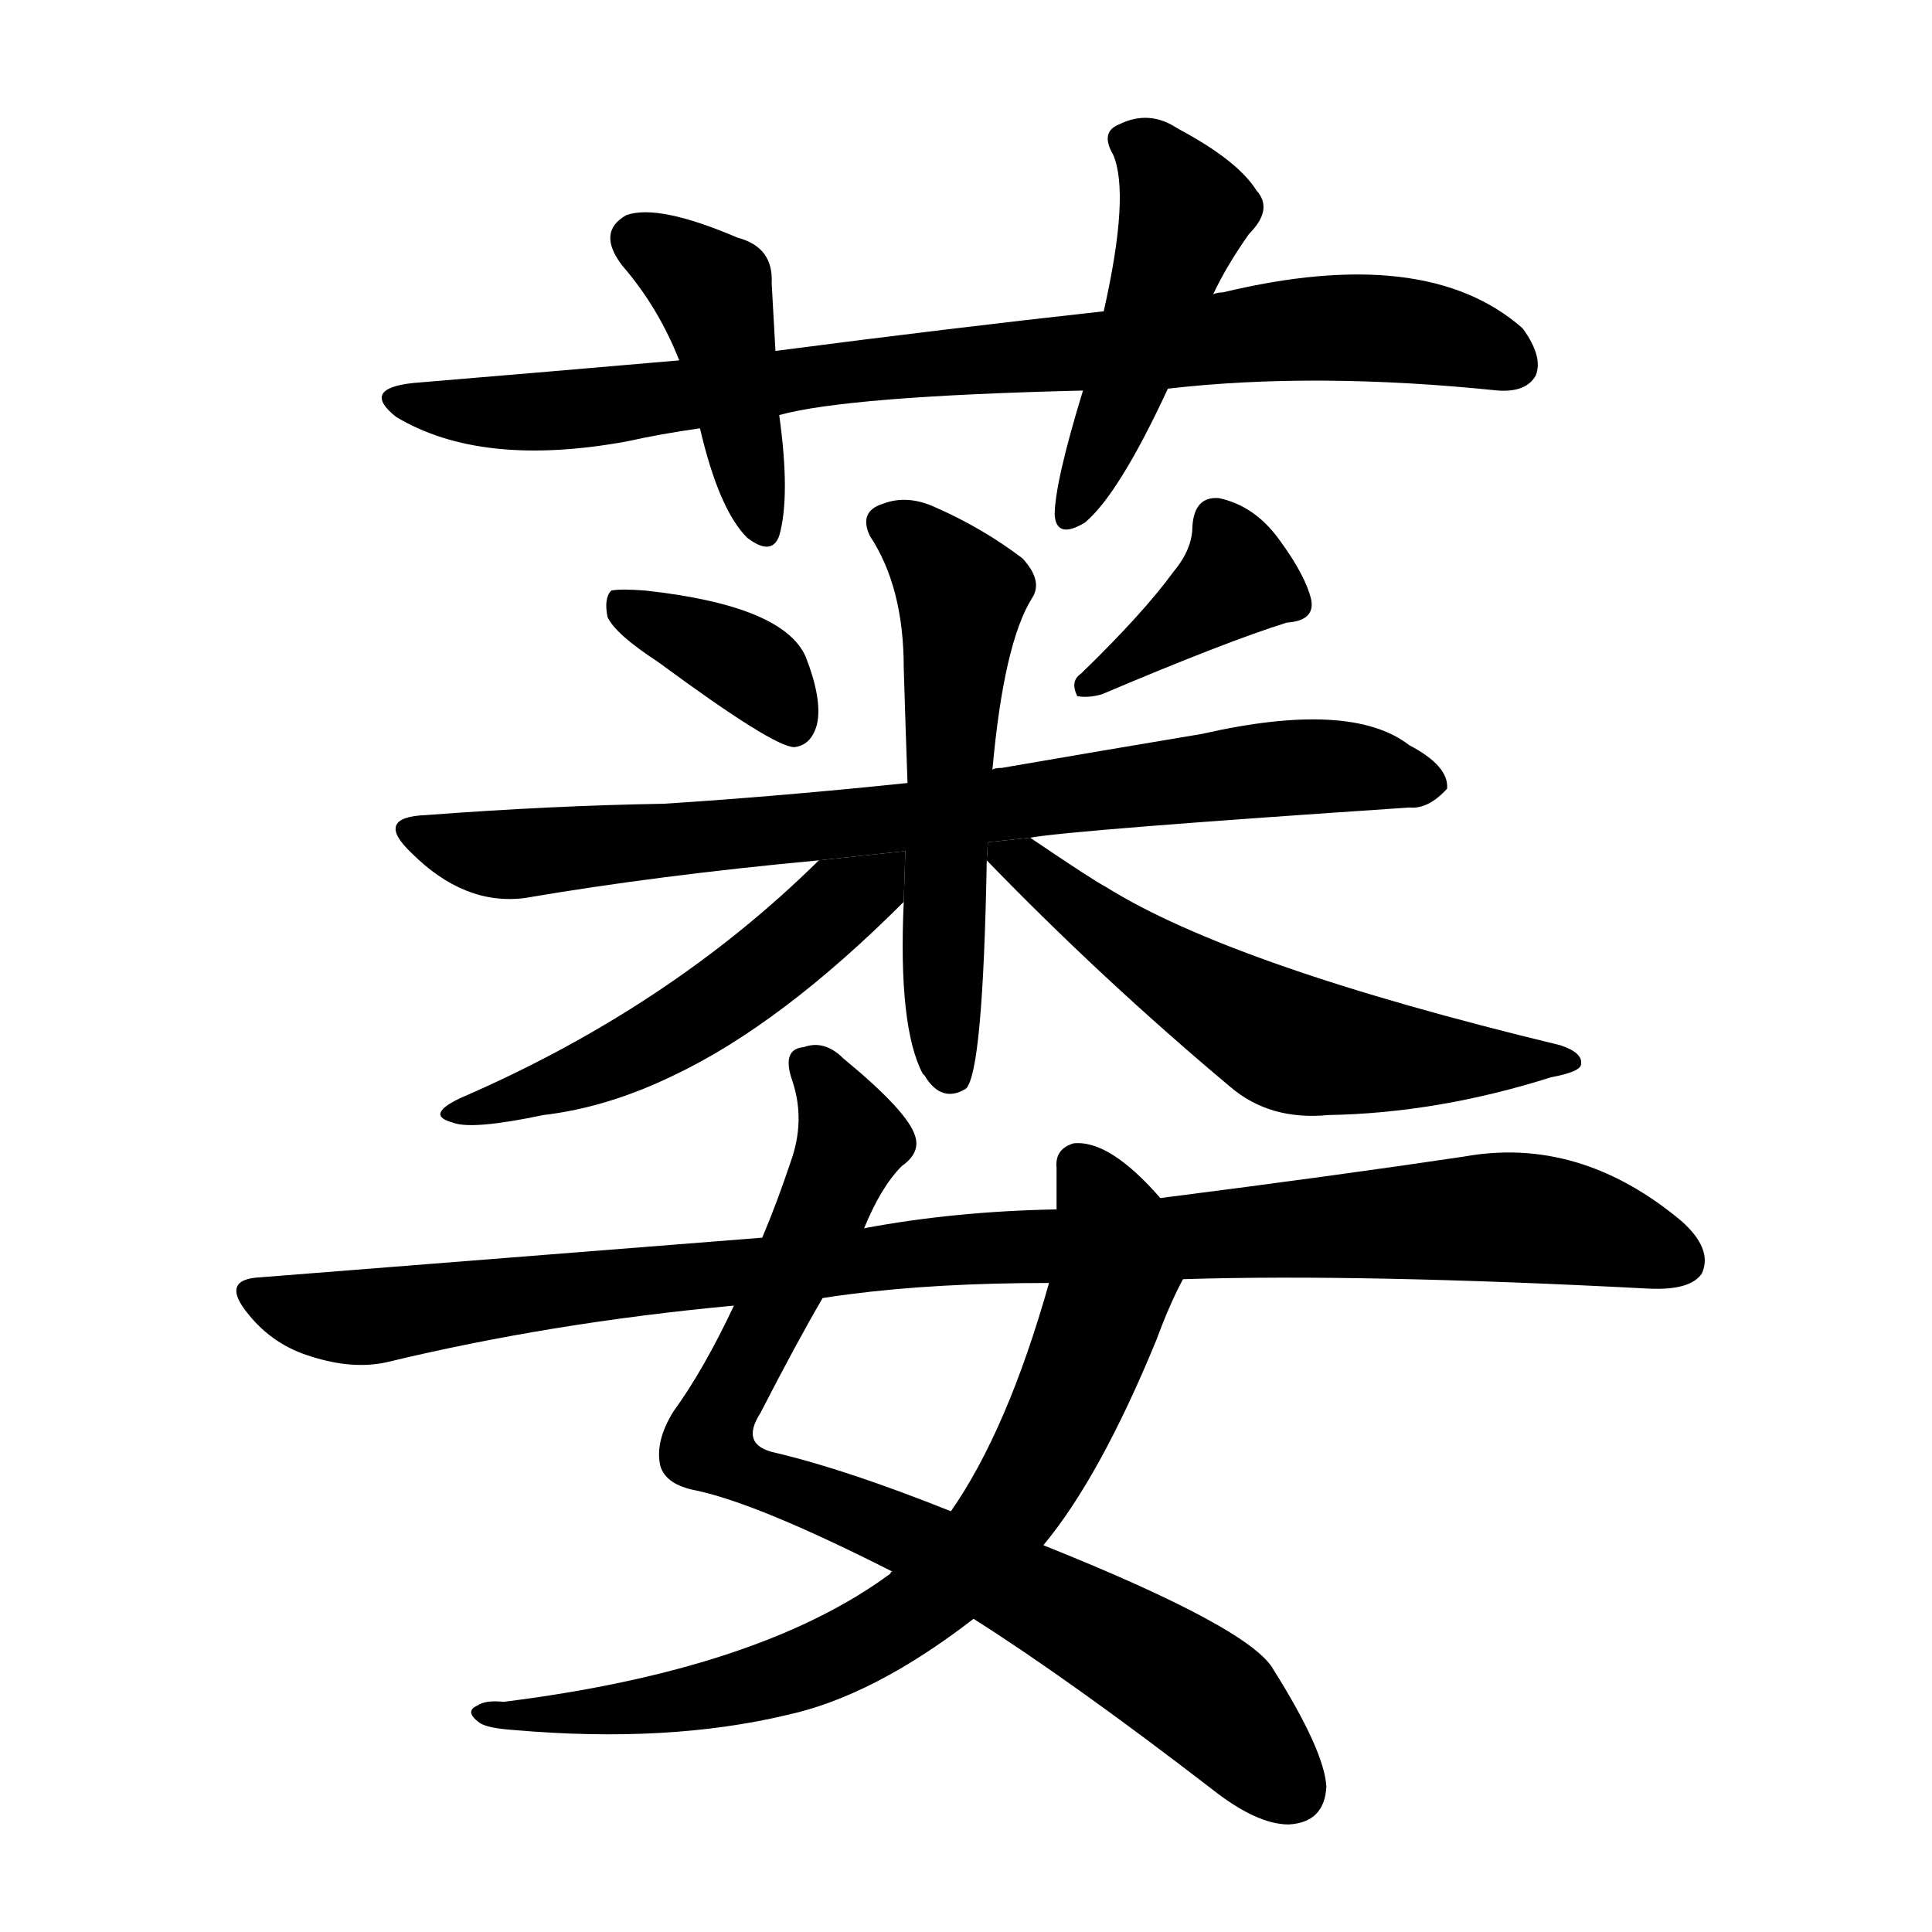 <svg version="1.1" viewBox="0 0 1024 1024" xmlns="http://www.w3.org/2000/svg">
  <g stroke="black" stroke-dasharray="1,1" stroke-width="1" transform="scale(4, 4)">
  </g>
  <g transform="scale(1, -1) translate(0, -900)">
    <style type="text/css">
      
        @keyframes keyframes0 {
          from {
            stroke: blue;
            stroke-dashoffset: 852;
            stroke-width: 128;
          }
          73% {
            animation-timing-function: step-end;
            stroke: blue;
            stroke-dashoffset: 0;
            stroke-width: 128;
          }
          to {
            stroke: black;
            stroke-width: 1024;
          }
        }
        #make-me-a-hanzi-animation-0 {
          animation: keyframes0 0.943s both;
          animation-delay: 0s;
          animation-timing-function: linear;
        }
      
        @keyframes keyframes1 {
          from {
            stroke: blue;
            stroke-dashoffset: 431;
            stroke-width: 128;
          }
          58% {
            animation-timing-function: step-end;
            stroke: blue;
            stroke-dashoffset: 0;
            stroke-width: 128;
          }
          to {
            stroke: black;
            stroke-width: 1024;
          }
        }
        #make-me-a-hanzi-animation-1 {
          animation: keyframes1 0.601s both;
          animation-delay: 0.943s;
          animation-timing-function: linear;
        }
      
        @keyframes keyframes2 {
          from {
            stroke: blue;
            stroke-dashoffset: 478;
            stroke-width: 128;
          }
          61% {
            animation-timing-function: step-end;
            stroke: blue;
            stroke-dashoffset: 0;
            stroke-width: 128;
          }
          to {
            stroke: black;
            stroke-width: 1024;
          }
        }
        #make-me-a-hanzi-animation-2 {
          animation: keyframes2 0.639s both;
          animation-delay: 1.544s;
          animation-timing-function: linear;
        }
      
        @keyframes keyframes3 {
          from {
            stroke: blue;
            stroke-dashoffset: 373;
            stroke-width: 128;
          }
          55% {
            animation-timing-function: step-end;
            stroke: blue;
            stroke-dashoffset: 0;
            stroke-width: 128;
          }
          to {
            stroke: black;
            stroke-width: 1024;
          }
        }
        #make-me-a-hanzi-animation-3 {
          animation: keyframes3 0.554s both;
          animation-delay: 2.183s;
          animation-timing-function: linear;
        }
      
        @keyframes keyframes4 {
          from {
            stroke: blue;
            stroke-dashoffset: 385;
            stroke-width: 128;
          }
          56% {
            animation-timing-function: step-end;
            stroke: blue;
            stroke-dashoffset: 0;
            stroke-width: 128;
          }
          to {
            stroke: black;
            stroke-width: 1024;
          }
        }
        #make-me-a-hanzi-animation-4 {
          animation: keyframes4 0.563s both;
          animation-delay: 2.737s;
          animation-timing-function: linear;
        }
      
        @keyframes keyframes5 {
          from {
            stroke: blue;
            stroke-dashoffset: 798;
            stroke-width: 128;
          }
          72% {
            animation-timing-function: step-end;
            stroke: blue;
            stroke-dashoffset: 0;
            stroke-width: 128;
          }
          to {
            stroke: black;
            stroke-width: 1024;
          }
        }
        #make-me-a-hanzi-animation-5 {
          animation: keyframes5 0.899s both;
          animation-delay: 3.3s;
          animation-timing-function: linear;
        }
      
        @keyframes keyframes6 {
          from {
            stroke: blue;
            stroke-dashoffset: 567;
            stroke-width: 128;
          }
          65% {
            animation-timing-function: step-end;
            stroke: blue;
            stroke-dashoffset: 0;
            stroke-width: 128;
          }
          to {
            stroke: black;
            stroke-width: 1024;
          }
        }
        #make-me-a-hanzi-animation-6 {
          animation: keyframes6 0.711s both;
          animation-delay: 4.199s;
          animation-timing-function: linear;
        }
      
        @keyframes keyframes7 {
          from {
            stroke: blue;
            stroke-dashoffset: 522;
            stroke-width: 128;
          }
          63% {
            animation-timing-function: step-end;
            stroke: blue;
            stroke-dashoffset: 0;
            stroke-width: 128;
          }
          to {
            stroke: black;
            stroke-width: 1024;
          }
        }
        #make-me-a-hanzi-animation-7 {
          animation: keyframes7 0.675s both;
          animation-delay: 4.911s;
          animation-timing-function: linear;
        }
      
        @keyframes keyframes8 {
          from {
            stroke: blue;
            stroke-dashoffset: 588;
            stroke-width: 128;
          }
          66% {
            animation-timing-function: step-end;
            stroke: blue;
            stroke-dashoffset: 0;
            stroke-width: 128;
          }
          to {
            stroke: black;
            stroke-width: 1024;
          }
        }
        #make-me-a-hanzi-animation-8 {
          animation: keyframes8 0.729s both;
          animation-delay: 5.586s;
          animation-timing-function: linear;
        }
      
        @keyframes keyframes9 {
          from {
            stroke: blue;
            stroke-dashoffset: 844;
            stroke-width: 128;
          }
          73% {
            animation-timing-function: step-end;
            stroke: blue;
            stroke-dashoffset: 0;
            stroke-width: 128;
          }
          to {
            stroke: black;
            stroke-width: 1024;
          }
        }
        #make-me-a-hanzi-animation-9 {
          animation: keyframes9 0.937s both;
          animation-delay: 6.314s;
          animation-timing-function: linear;
        }
      
        @keyframes keyframes10 {
          from {
            stroke: blue;
            stroke-dashoffset: 762;
            stroke-width: 128;
          }
          71% {
            animation-timing-function: step-end;
            stroke: blue;
            stroke-dashoffset: 0;
            stroke-width: 128;
          }
          to {
            stroke: black;
            stroke-width: 1024;
          }
        }
        #make-me-a-hanzi-animation-10 {
          animation: keyframes10 0.87s both;
          animation-delay: 7.251s;
          animation-timing-function: linear;
        }
      
        @keyframes keyframes11 {
          from {
            stroke: blue;
            stroke-dashoffset: 1018;
            stroke-width: 128;
          }
          77% {
            animation-timing-function: step-end;
            stroke: blue;
            stroke-dashoffset: 0;
            stroke-width: 128;
          }
          to {
            stroke: black;
            stroke-width: 1024;
          }
        }
        #make-me-a-hanzi-animation-11 {
          animation: keyframes11 1.078s both;
          animation-delay: 8.121s;
          animation-timing-function: linear;
        }
      
    </style>
    
      <path d="M 619 694 Q 697 703 794 693 Q 809 692 814 701 Q 818 711 807 726 Q 756 771 648 745 Q 645 745 643 744 L 585 735 Q 503 726 411 714 L 360 709 Q 291 703 219 697 Q 191 694 210 679 Q 255 652 332 666 Q 350 670 371 673 L 413 680 Q 449 690 574 693 L 619 694 Z" fill="black"></path>
    
      <path d="M 411 714 Q 410 733 409 750 Q 410 769 391 774 Q 349 792 332 786 Q 316 777 330 759 Q 349 737 360 709 L 371 673 Q 381 630 396 615 Q 409 605 413 616 Q 419 637 413 680 L 411 714 Z" fill="black"></path>
    
      <path d="M 643 744 Q 650 759 662 776 Q 675 789 666 799 Q 656 815 624 832 Q 609 842 593 834 Q 583 830 590 818 Q 599 797 585 735 L 574 693 Q 559 644 559 627 Q 560 614 575 623 Q 593 638 619 694 L 643 744 Z" fill="black"></path>
    
      <path d="M 349 549 Q 410 504 421 504 Q 430 505 433 516 Q 436 529 427 552 Q 415 579 342 587 Q 329 588 324 587 Q 320 583 322 573 Q 326 564 349 549 Z" fill="black"></path>
    
      <path d="M 622 597 Q 606 575 573 543 Q 567 539 571 531 Q 577 530 584 532 Q 650 560 682 570 Q 697 571 695 582 Q 692 595 678 614 Q 665 632 646 636 Q 633 637 632 621 Q 632 609 622 597 Z" fill="black"></path>
    
      <path d="M 546 456 Q 568 460 747 472 Q 757 471 767 482 Q 768 494 747 505 Q 716 529 637 511 Q 583 502 531 493 Q 527 493 526 492 L 481 485 Q 414 478 352 474 Q 292 473 226 468 Q 198 467 218 448 Q 246 420 278 424 Q 348 436 434 444 L 546 456 Z" fill="black"></path>
    
      <path d="M 526 492 Q 532 559 547 583 Q 553 592 542 604 Q 521 620 496 631 Q 481 638 468 633 Q 455 629 461 616 Q 479 589 479 546 Q 480 513 481 485 L 479 422 Q 476 356 489 331 L 490 330 Q 499 315 512 323 Q 521 332 523 444 L 526 492 Z" fill="black"></path>
    
      <path d="M 434 444 Q 355 366 244 318 Q 225 309 240 305 Q 250 301 288 309 Q 322 313 357 330 Q 414 357 479 422 L 479.854 448.913 L 434 444 Z" fill="black"></path>
    
      <path d="M 523 444 Q 584 381 652 324 Q 673 306 704 309 Q 762 310 822 329 Q 838 332 838 336 Q 839 342 827 346 Q 653 388 586 430 Q 580 433 546 456 L 523.6 453.6 L 523 444 Z" fill="black"></path>
    
      <path d="M 458 249 Q 467 271 478 282 Q 488 289 485 298 Q 481 311 447 339 Q 437 349 426 345 Q 414 344 420 327 Q 427 306 419 284 Q 412 263 404 244 L 389 208 Q 373 174 357 152 Q 347 136 350 123 Q 353 113 369 110 Q 402 103 473 67 L 516 42 Q 568 9 642 -48 Q 666 -67 683 -67 Q 702 -66 703 -47 Q 702 -28 675 15 Q 663 37 553 81 L 504 99 Q 449 121 411 130 Q 392 134 403 151 Q 422 188 436 212 L 458 249 Z" fill="black"></path>
    
      <path d="M 615 265 Q 588 296 569 294 Q 559 291 560 281 Q 560 271 560 259 L 556 220 Q 534 142 504 99 L 473 67 Q 472 67 472 66 Q 403 15 267 -2 Q 257 -1 253 -4 Q 246 -7 254 -13 Q 258 -16 273 -17 Q 354 -24 417 -9 Q 463 1 516 42 L 553 81 Q 583 117 613 190 Q 620 209 627 222 L 615 265 Z" fill="black"></path>
    
      <path d="M 627 222 Q 721 225 874 217 Q 896 216 902 225 Q 908 238 891 253 Q 837 298 776 287 Q 709 277 615 265 L 560 259 Q 506 258 458 249 L 404 244 Q 278 234 138 223 Q 116 222 132 203 Q 145 187 165 181 Q 187 174 205 178 Q 292 199 389 208 L 436 212 Q 442 213 450 214 Q 496 220 556 220 L 627 222 Z" fill="black"></path>
    
    
      <clipPath id="make-me-a-hanzi-clip-0">
        <path d="M 619 694 Q 697 703 794 693 Q 809 692 814 701 Q 818 711 807 726 Q 756 771 648 745 Q 645 745 643 744 L 585 735 Q 503 726 411 714 L 360 709 Q 291 703 219 697 Q 191 694 210 679 Q 255 652 332 666 Q 350 670 371 673 L 413 680 Q 449 690 574 693 L 619 694 Z"></path>
      </clipPath>
      <path clip-path="url(#make-me-a-hanzi-clip-0)" d="M 213 689 L 258 681 L 303 682 L 454 704 L 712 727 L 761 723 L 802 707" fill="none" id="make-me-a-hanzi-animation-0" stroke-dasharray="724 1448" stroke-linecap="round"></path>
    
      <clipPath id="make-me-a-hanzi-clip-1">
        <path d="M 411 714 Q 410 733 409 750 Q 410 769 391 774 Q 349 792 332 786 Q 316 777 330 759 Q 349 737 360 709 L 371 673 Q 381 630 396 615 Q 409 605 413 616 Q 419 637 413 680 L 411 714 Z"></path>
      </clipPath>
      <path clip-path="url(#make-me-a-hanzi-clip-1)" d="M 339 772 L 378 742 L 404 619" fill="none" id="make-me-a-hanzi-animation-1" stroke-dasharray="303 606" stroke-linecap="round"></path>
    
      <clipPath id="make-me-a-hanzi-clip-2">
        <path d="M 643 744 Q 650 759 662 776 Q 675 789 666 799 Q 656 815 624 832 Q 609 842 593 834 Q 583 830 590 818 Q 599 797 585 735 L 574 693 Q 559 644 559 627 Q 560 614 575 623 Q 593 638 619 694 L 643 744 Z"></path>
      </clipPath>
      <path clip-path="url(#make-me-a-hanzi-clip-2)" d="M 596 825 L 610 818 L 628 788 L 568 627" fill="none" id="make-me-a-hanzi-animation-2" stroke-dasharray="350 700" stroke-linecap="round"></path>
    
      <clipPath id="make-me-a-hanzi-clip-3">
        <path d="M 349 549 Q 410 504 421 504 Q 430 505 433 516 Q 436 529 427 552 Q 415 579 342 587 Q 329 588 324 587 Q 320 583 322 573 Q 326 564 349 549 Z"></path>
      </clipPath>
      <path clip-path="url(#make-me-a-hanzi-clip-3)" d="M 328 579 L 403 542 L 421 514" fill="none" id="make-me-a-hanzi-animation-3" stroke-dasharray="245 490" stroke-linecap="round"></path>
    
      <clipPath id="make-me-a-hanzi-clip-4">
        <path d="M 622 597 Q 606 575 573 543 Q 567 539 571 531 Q 577 530 584 532 Q 650 560 682 570 Q 697 571 695 582 Q 692 595 678 614 Q 665 632 646 636 Q 633 637 632 621 Q 632 609 622 597 Z"></path>
      </clipPath>
      <path clip-path="url(#make-me-a-hanzi-clip-4)" d="M 645 623 L 656 593 L 577 536" fill="none" id="make-me-a-hanzi-animation-4" stroke-dasharray="257 514" stroke-linecap="round"></path>
    
      <clipPath id="make-me-a-hanzi-clip-5">
        <path d="M 546 456 Q 568 460 747 472 Q 757 471 767 482 Q 768 494 747 505 Q 716 529 637 511 Q 583 502 531 493 Q 527 493 526 492 L 481 485 Q 414 478 352 474 Q 292 473 226 468 Q 198 467 218 448 Q 246 420 278 424 Q 348 436 434 444 L 546 456 Z"></path>
      </clipPath>
      <path clip-path="url(#make-me-a-hanzi-clip-5)" d="M 220 459 L 263 447 L 481 466 L 672 493 L 714 494 L 757 485" fill="none" id="make-me-a-hanzi-animation-5" stroke-dasharray="670 1340" stroke-linecap="round"></path>
    
      <clipPath id="make-me-a-hanzi-clip-6">
        <path d="M 526 492 Q 532 559 547 583 Q 553 592 542 604 Q 521 620 496 631 Q 481 638 468 633 Q 455 629 461 616 Q 479 589 479 546 Q 480 513 481 485 L 479 422 Q 476 356 489 331 L 490 330 Q 499 315 512 323 Q 521 332 523 444 L 526 492 Z"></path>
      </clipPath>
      <path clip-path="url(#make-me-a-hanzi-clip-6)" d="M 470 622 L 484 615 L 510 585 L 499 392 L 505 330" fill="none" id="make-me-a-hanzi-animation-6" stroke-dasharray="439 878" stroke-linecap="round"></path>
    
      <clipPath id="make-me-a-hanzi-clip-7">
        <path d="M 434 444 Q 355 366 244 318 Q 225 309 240 305 Q 250 301 288 309 Q 322 313 357 330 Q 414 357 479 422 L 479.854 448.913 L 434 444 Z"></path>
      </clipPath>
      <path clip-path="url(#make-me-a-hanzi-clip-7)" d="M 473 442 L 397 380 L 342 345 L 245 311" fill="none" id="make-me-a-hanzi-animation-7" stroke-dasharray="394 788" stroke-linecap="round"></path>
    
      <clipPath id="make-me-a-hanzi-clip-8">
        <path d="M 523 444 Q 584 381 652 324 Q 673 306 704 309 Q 762 310 822 329 Q 838 332 838 336 Q 839 342 827 346 Q 653 388 586 430 Q 580 433 546 456 L 523.6 453.6 L 523 444 Z"></path>
      </clipPath>
      <path clip-path="url(#make-me-a-hanzi-clip-8)" d="M 530 448 L 630 377 L 683 348 L 737 339 L 831 339" fill="none" id="make-me-a-hanzi-animation-8" stroke-dasharray="460 920" stroke-linecap="round"></path>
    
      <clipPath id="make-me-a-hanzi-clip-9">
        <path d="M 458 249 Q 467 271 478 282 Q 488 289 485 298 Q 481 311 447 339 Q 437 349 426 345 Q 414 344 420 327 Q 427 306 419 284 Q 412 263 404 244 L 389 208 Q 373 174 357 152 Q 347 136 350 123 Q 353 113 369 110 Q 402 103 473 67 L 516 42 Q 568 9 642 -48 Q 666 -67 683 -67 Q 702 -66 703 -47 Q 702 -28 675 15 Q 663 37 553 81 L 504 99 Q 449 121 411 130 Q 392 134 403 151 Q 422 188 436 212 L 458 249 Z"></path>
      </clipPath>
      <path clip-path="url(#make-me-a-hanzi-clip-9)" d="M 428 334 L 443 319 L 452 295 L 375 134 L 388 123 L 448 101 L 593 30 L 644 -4 L 684 -48" fill="none" id="make-me-a-hanzi-animation-9" stroke-dasharray="716 1432" stroke-linecap="round"></path>
    
      <clipPath id="make-me-a-hanzi-clip-10">
        <path d="M 615 265 Q 588 296 569 294 Q 559 291 560 281 Q 560 271 560 259 L 556 220 Q 534 142 504 99 L 473 67 Q 472 67 472 66 Q 403 15 267 -2 Q 257 -1 253 -4 Q 246 -7 254 -13 Q 258 -16 273 -17 Q 354 -24 417 -9 Q 463 1 516 42 L 553 81 Q 583 117 613 190 Q 620 209 627 222 L 615 265 Z"></path>
      </clipPath>
      <path clip-path="url(#make-me-a-hanzi-clip-10)" d="M 573 282 L 589 249 L 586 207 L 543 111 L 495 55 L 455 28 L 394 5 L 327 -7 L 260 -8" fill="none" id="make-me-a-hanzi-animation-10" stroke-dasharray="634 1268" stroke-linecap="round"></path>
    
      <clipPath id="make-me-a-hanzi-clip-11">
        <path d="M 627 222 Q 721 225 874 217 Q 896 216 902 225 Q 908 238 891 253 Q 837 298 776 287 Q 709 277 615 265 L 560 259 Q 506 258 458 249 L 404 244 Q 278 234 138 223 Q 116 222 132 203 Q 145 187 165 181 Q 187 174 205 178 Q 292 199 389 208 L 436 212 Q 442 213 450 214 Q 496 220 556 220 L 627 222 Z"></path>
      </clipPath>
      <path clip-path="url(#make-me-a-hanzi-clip-11)" d="M 135 213 L 188 201 L 495 237 L 788 255 L 843 249 L 890 232" fill="none" id="make-me-a-hanzi-animation-11" stroke-dasharray="890 1780" stroke-linecap="round"></path>
    
  </g>
</svg>
